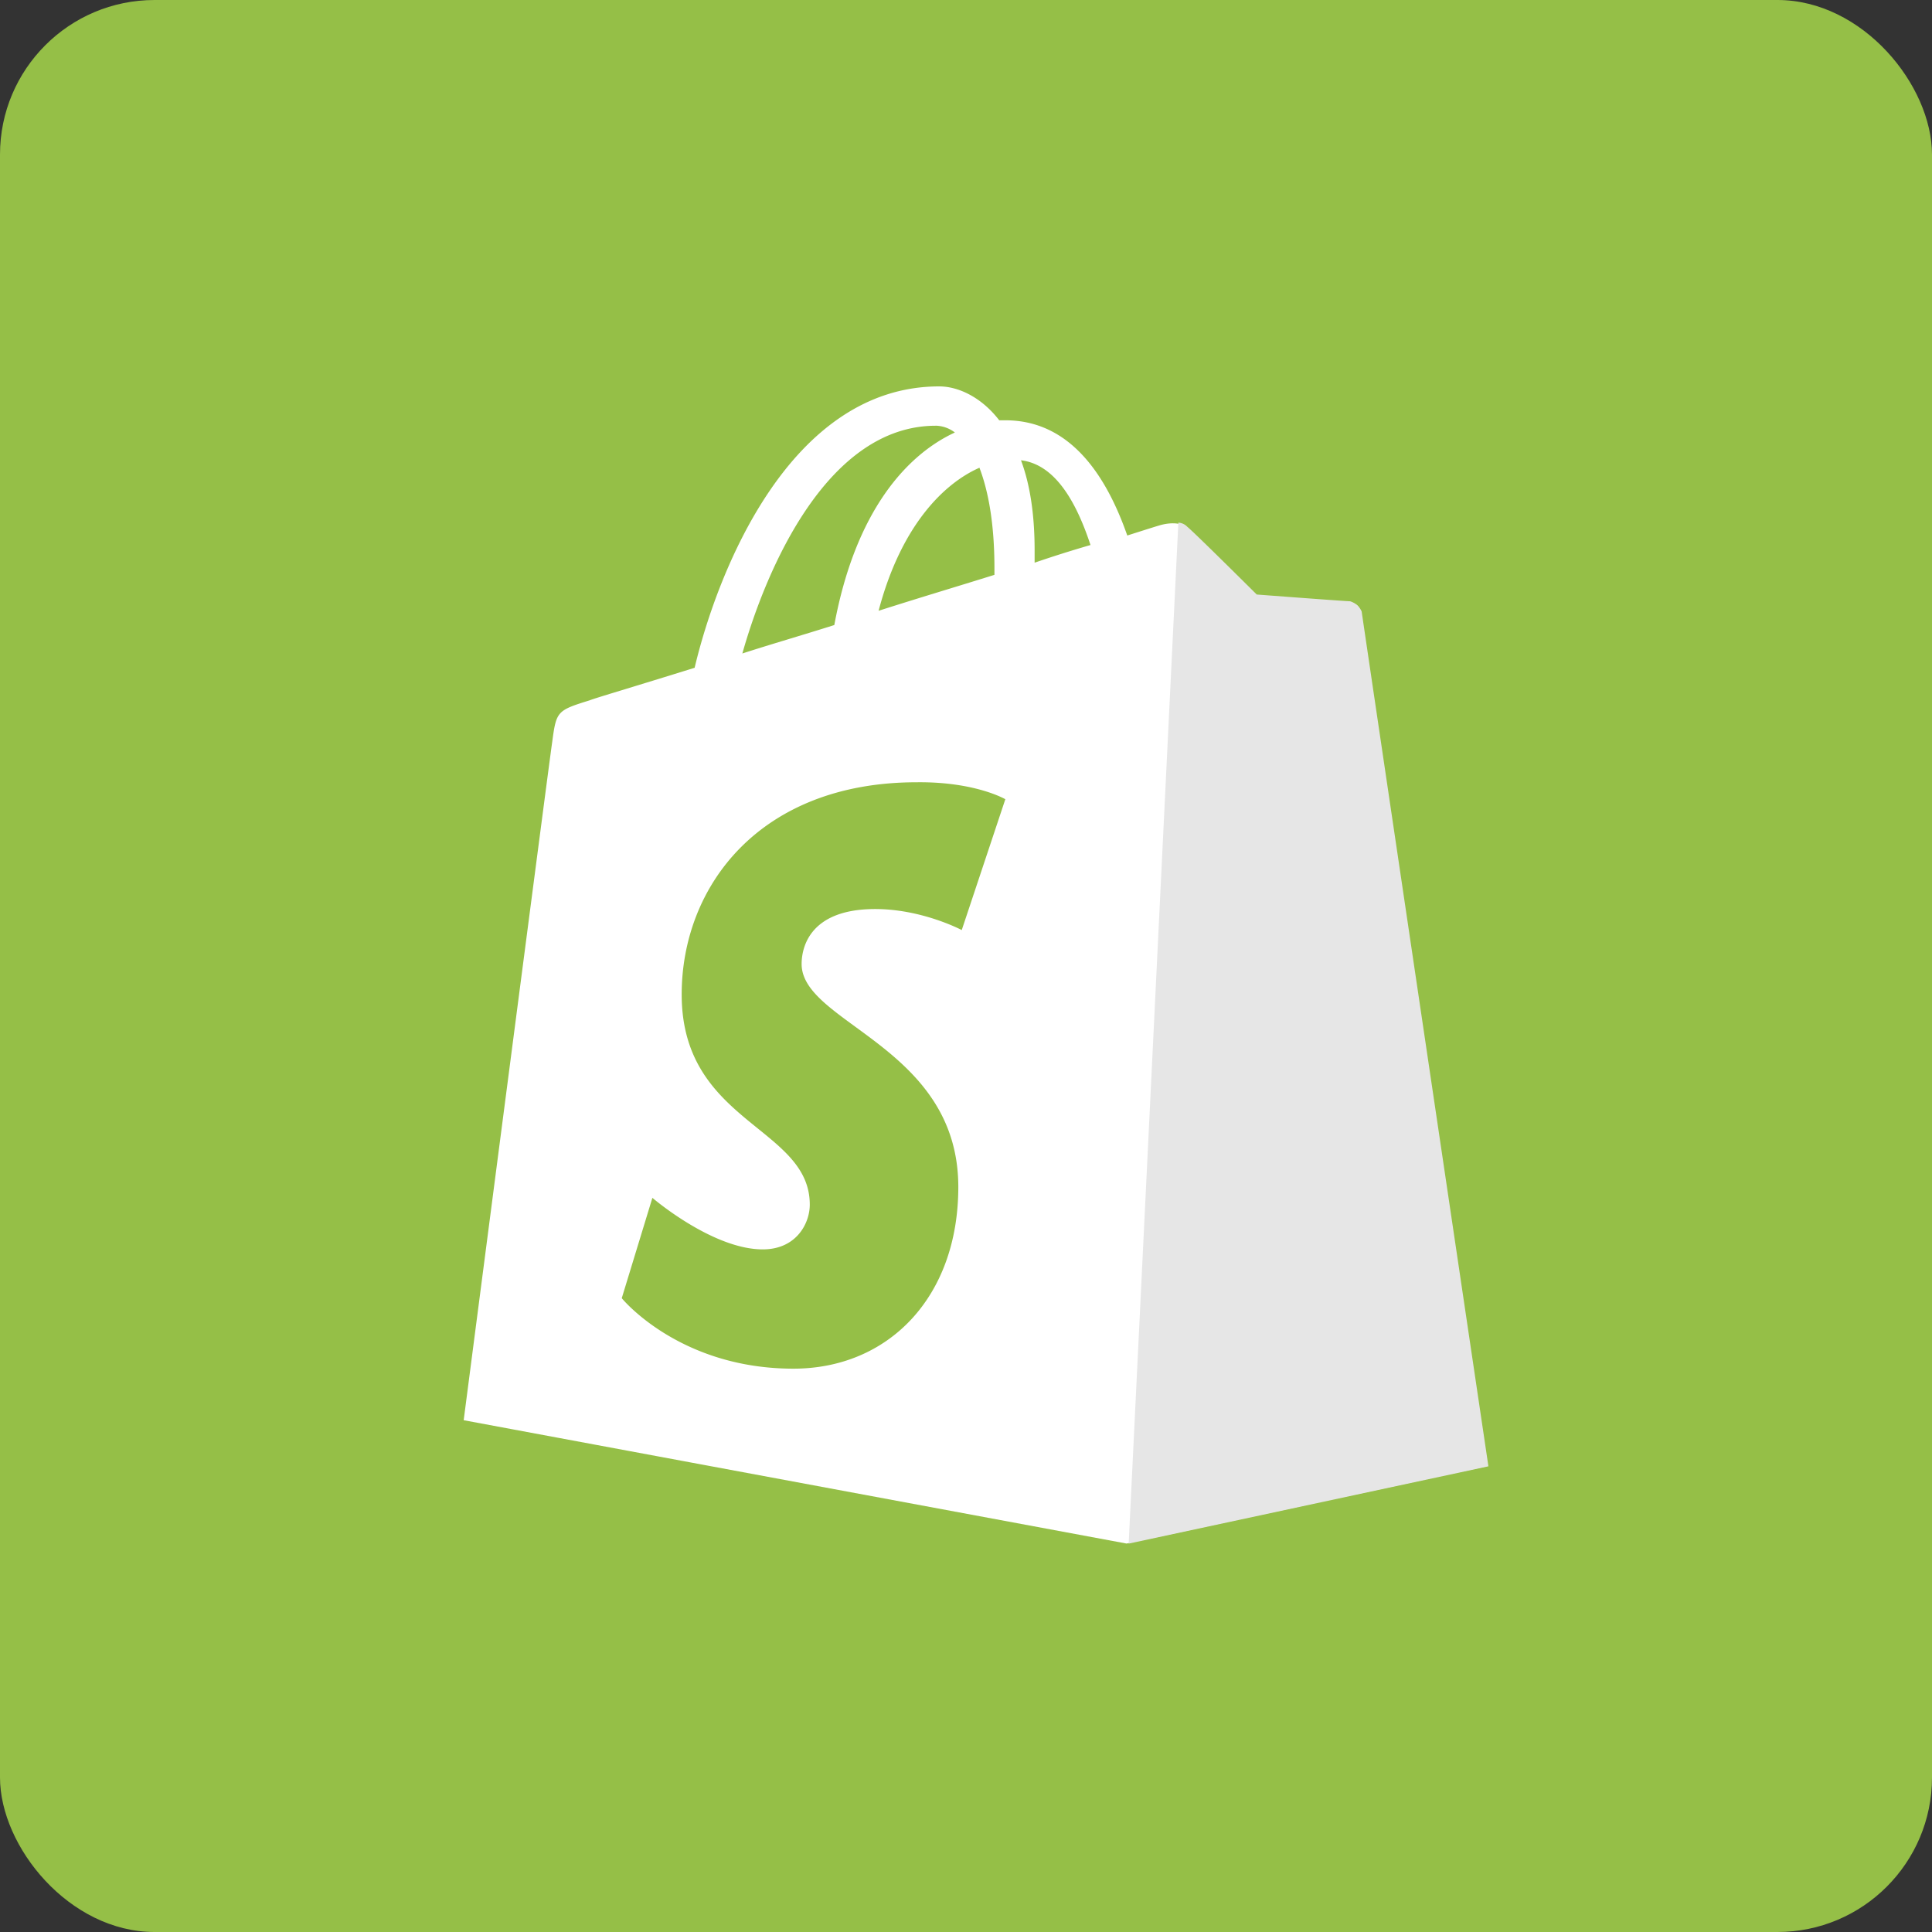 <svg xmlns="http://www.w3.org/2000/svg" width="50" height="50" viewBox="0 0 50 50">
    <rect x="0" y="0" width="50" height="50" fill="#333333" stroke="none"/>
    <g fill="none" fill-rule="evenodd">
        <rect width="50" height="50" fill="#95BF47" rx="4"/>
        <g fill-rule="nonzero">
            <path fill="#FFF" d="M35.204 15.825c.018.157 3.28 22.087 3.262 22.122l-9.31 2L12 36.755s2.204-16.965 2.292-17.56c.106-.79.124-.808.97-1.071.124-.053 1.199-.369 2.715-.842C18.56 14.824 20.43 10 24.307 10c.494 0 1.094.28 1.553.877h.158c1.675 0 2.61 1.421 3.156 2.982.547-.175.882-.28.9-.28.14-.035.476-.088.652.088.194.157 1.799 1.754 1.799 1.754s2.31.175 2.415.175c.106 0 .247.07.265.228zm-6.982-1.72c-.37-1.123-.917-2.087-1.799-2.193.23.614.353 1.386.353 2.334v.316c.478-.164.96-.316 1.446-.457zm-2.874-2c-.917.404-2.028 1.492-2.61 3.702 1.04-.333 2.045-.632 2.998-.93v-.175c0-1.158-.16-2-.388-2.597zm-1.129-1.087c-2.785 0-4.372 3.649-5.007 5.894.758-.245 1.551-.473 2.38-.736.547-2.948 1.87-4.404 3.12-4.983a.847.847 0 0 0-.493-.176zm1.799 9.666s-.776-.456-2.292-.439c-4.073 0-6.084 2.702-6.084 5.492 0 3.333 3.315 3.421 3.315 5.439 0 .49-.352 1.158-1.216 1.158-1.305 0-2.857-1.334-2.857-1.334l-.793 2.597s1.481 1.824 4.443 1.824c2.45 0 4.267-1.842 4.267-4.702 0-3.631-4.055-4.228-4.055-5.771 0-.281.088-1.422 1.904-1.422 1.217 0 2.24.544 2.24.544l1.128-3.386z"/>
            <path fill="#E6E6E6" d="M34.94 15.561c-.106 0-2.416-.175-2.416-.175s-1.605-1.597-1.798-1.754a.342.342 0 0 0-.23-.106L29.21 39.948l9.31-2s-3.262-21.966-3.28-22.123a.478.478 0 0 0-.3-.264z"/>
        </g>
    </g>
</svg>
